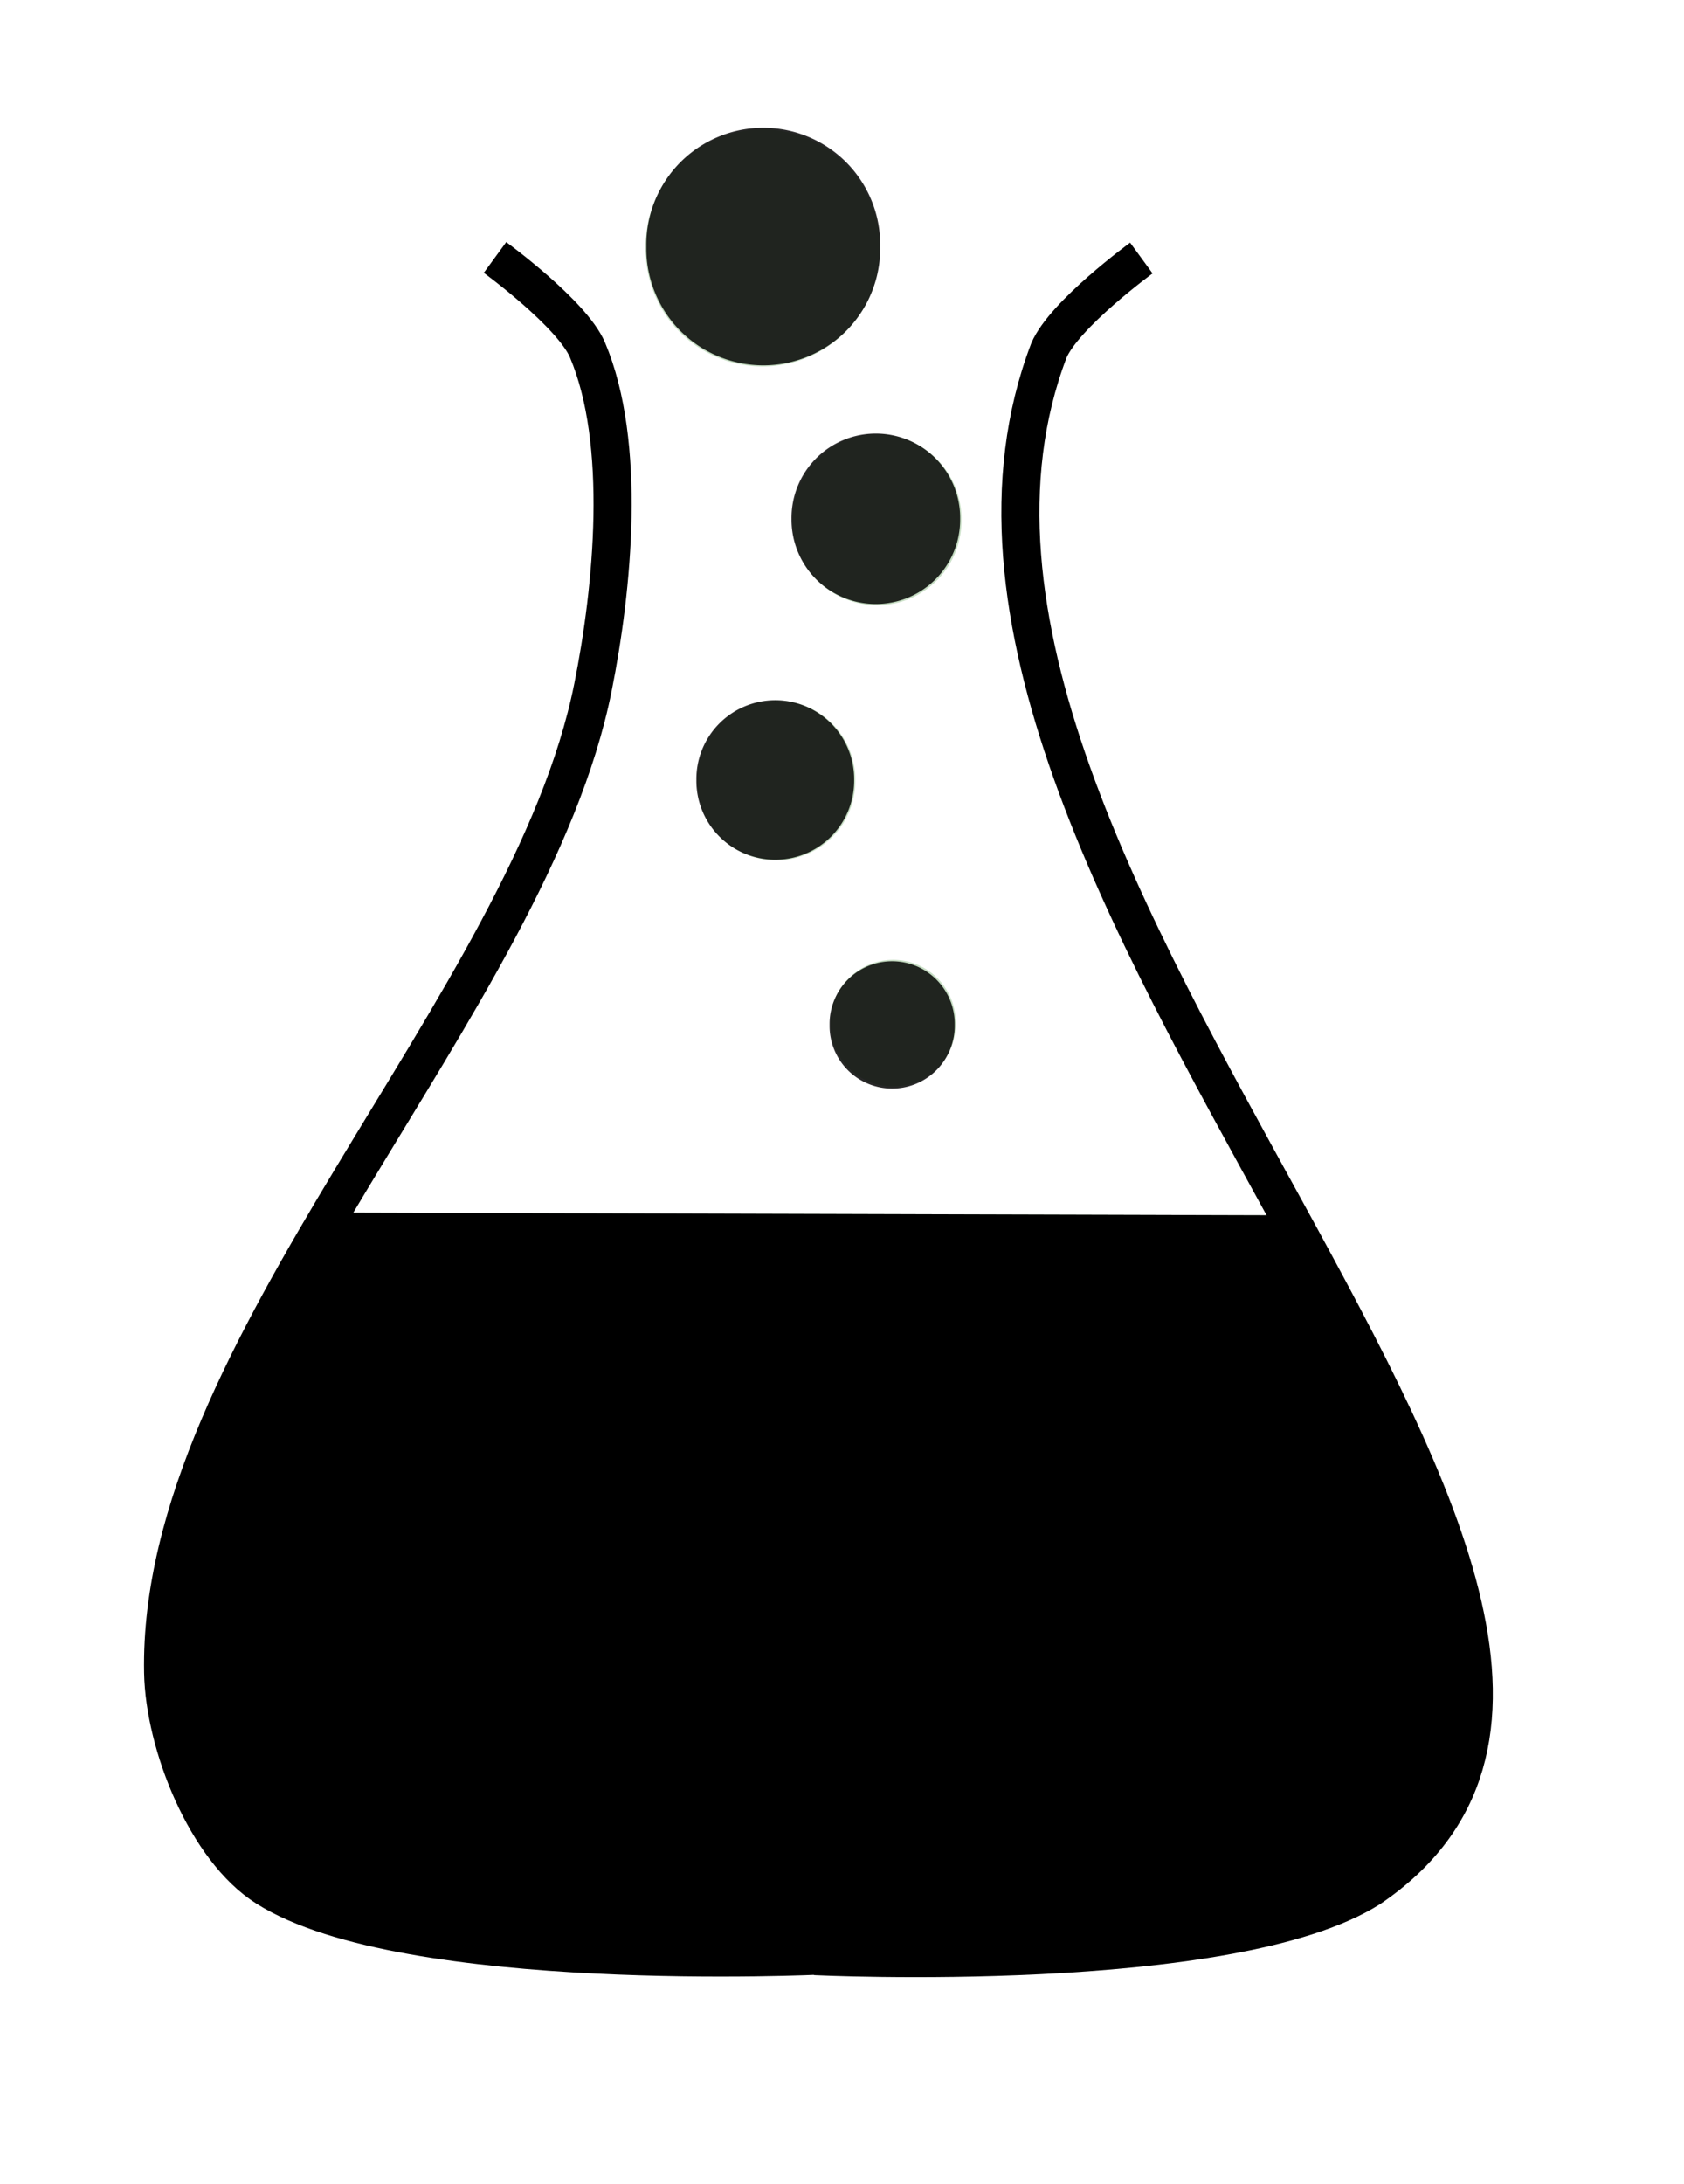 <?xml version="1.0" encoding="UTF-8" standalone="no"?>
<svg
   xmlns="http://www.w3.org/2000/svg"
   width="189"
   height="245"
   id="svg3071"
   version="1.1">
  <path
     d="m 36.932,136.041 -10.379,18.935 c -5.204,17.858 -16.654,35.091 1.221,55.257 22.744,13.387 102.23,10.933 124.259,2.137 19.755,-16.533 12.523,-32.193 7.933,-47.931 -3.257,-8.754 -8.677,-18.593 -13.429,-28.09 l -109.607,-0.308 0.003,0 z"
     id="imagebot_23"
     style="fill:#bbd7b8;fill-rule:evenodd" />
  <path
     d="m 36.932,136.041 -10.379,18.935 c -5.204,17.858 -16.654,35.091 1.221,55.257 22.744,13.387 102.23,10.933 124.259,2.137 19.755,-16.533 12.523,-32.193 7.933,-47.931 -3.257,-8.754 -8.677,-18.593 -13.429,-28.09 l -109.607,-0.308 0.003,0 z"
     id="imagebot_20"
     style="fill:#000000;fill-opacity:1;fill-rule:evenodd" />
  <path
     d="m 55.556,28.884 c 0,0 8.662,6.325 10.379,10.379 4.428,10.459 2.847,26.724 0.615,37.854 -7.11,35.476 -48.907,74.354 -48.241,110.522 0.148,8.027 4.814,19.832 11.601,24.115 15.639,9.89 62.285,7.634 62.285,7.634"
     id="imagebot_19"
     style="fill:none;stroke:#000000;stroke-width:4.274" />
  <path
     d="m 128.096,28.949 c 0,0 -8.659,6.325 -10.378,10.379 -22.365,58.768 81.542,141.557 36.023,172.491 -15.643,9.89 -62.283,7.634 -62.283,7.634"
     id="imagebot_18"
     style="fill:none;stroke:#000000;stroke-width:4.276;stroke-miterlimit:4;stroke-dasharray:none"/>
  <g
     id="imagebot_13"
     transform="matrix(0.855,0,0,0.855,-20.095,-24.181)">
    <path
       transform="matrix(0.667,0,0,0.676,-57.815,-200.48)"
       d="m 310,537.01 a 12.321,12.143 0 1 1 -24.64,0 12.321,12.143 0 1 1 24.64,0 z"
       id="imagebot_17"
       style="opacity:0.838;fill:#bbd7b8;fill-rule:evenodd" />
    <path
       transform="matrix(0.841,0,0,0.853,-124.94,-327.39)"
       d="m 310,537.01 a 12.321,12.143 0 1 1 -24.64,0 12.321,12.143 0 1 1 24.64,0 z"
       id="imagebot_16"
       style="opacity:0.838;fill:#bbd7b8;fill-rule:evenodd" />
    <path
       transform="matrix(0.899,0,0,0.912,-128.98,-393.27)"
       d="m 310,537.01 a 12.321,12.143 0 1 1 -24.64,0 12.321,12.143 0 1 1 24.64,0 z"
       id="imagebot_15"
       style="opacity:0.838;fill:#bbd7b8;fill-rule:evenodd" />
    <path
       transform="matrix(1.246,0,0,1.265,-247.31,-618.51)"
       d="m 310,537.01 a 12.321,12.143 0 1 1 -24.64,0 12.321,12.143 0 1 1 24.64,0 z"
       id="imagebot_14"
       style="opacity:0.838;fill:#bbd7b8;fill-rule:evenodd" />
  </g>
  <path
     style="opacity:0.838;fill:#000000;fill-opacity:1;fill-rule:evenodd"
     id="imagebot_11"
     d="m 107.149,114.982 a 7.022,7.022 0 1 1 -14.042,0 7.022,7.022 0 1 1 14.042,0 z" />
  <path
     style="opacity:0.838;fill:#000000;fill-opacity:1;fill-rule:evenodd"
     id="imagebot_9"
     d="m 95.859,87.504 a 8.853,8.854 0 1 1 -17.705,0 8.853,8.854 0 1 1 17.705,0 z" />
  <path
     style="opacity:0.838;fill:#000000;fill-opacity:1;fill-rule:evenodd"
     id="imagebot_7"
     d="m 107.759,58.202 a 9.464,9.465 0 1 1 -18.927,0 9.464,9.465 0 1 1 18.927,0 z" />
  <path
     style="opacity:0.838;fill:#000000;fill-opacity:1;fill-rule:evenodd"
     id="imagebot_5"
     d="m 98.792,27.66 a 13.128,13.128 0 1 1 -26.253,0 13.128,13.128 0 1 1 26.253,0 z" />
</svg>
